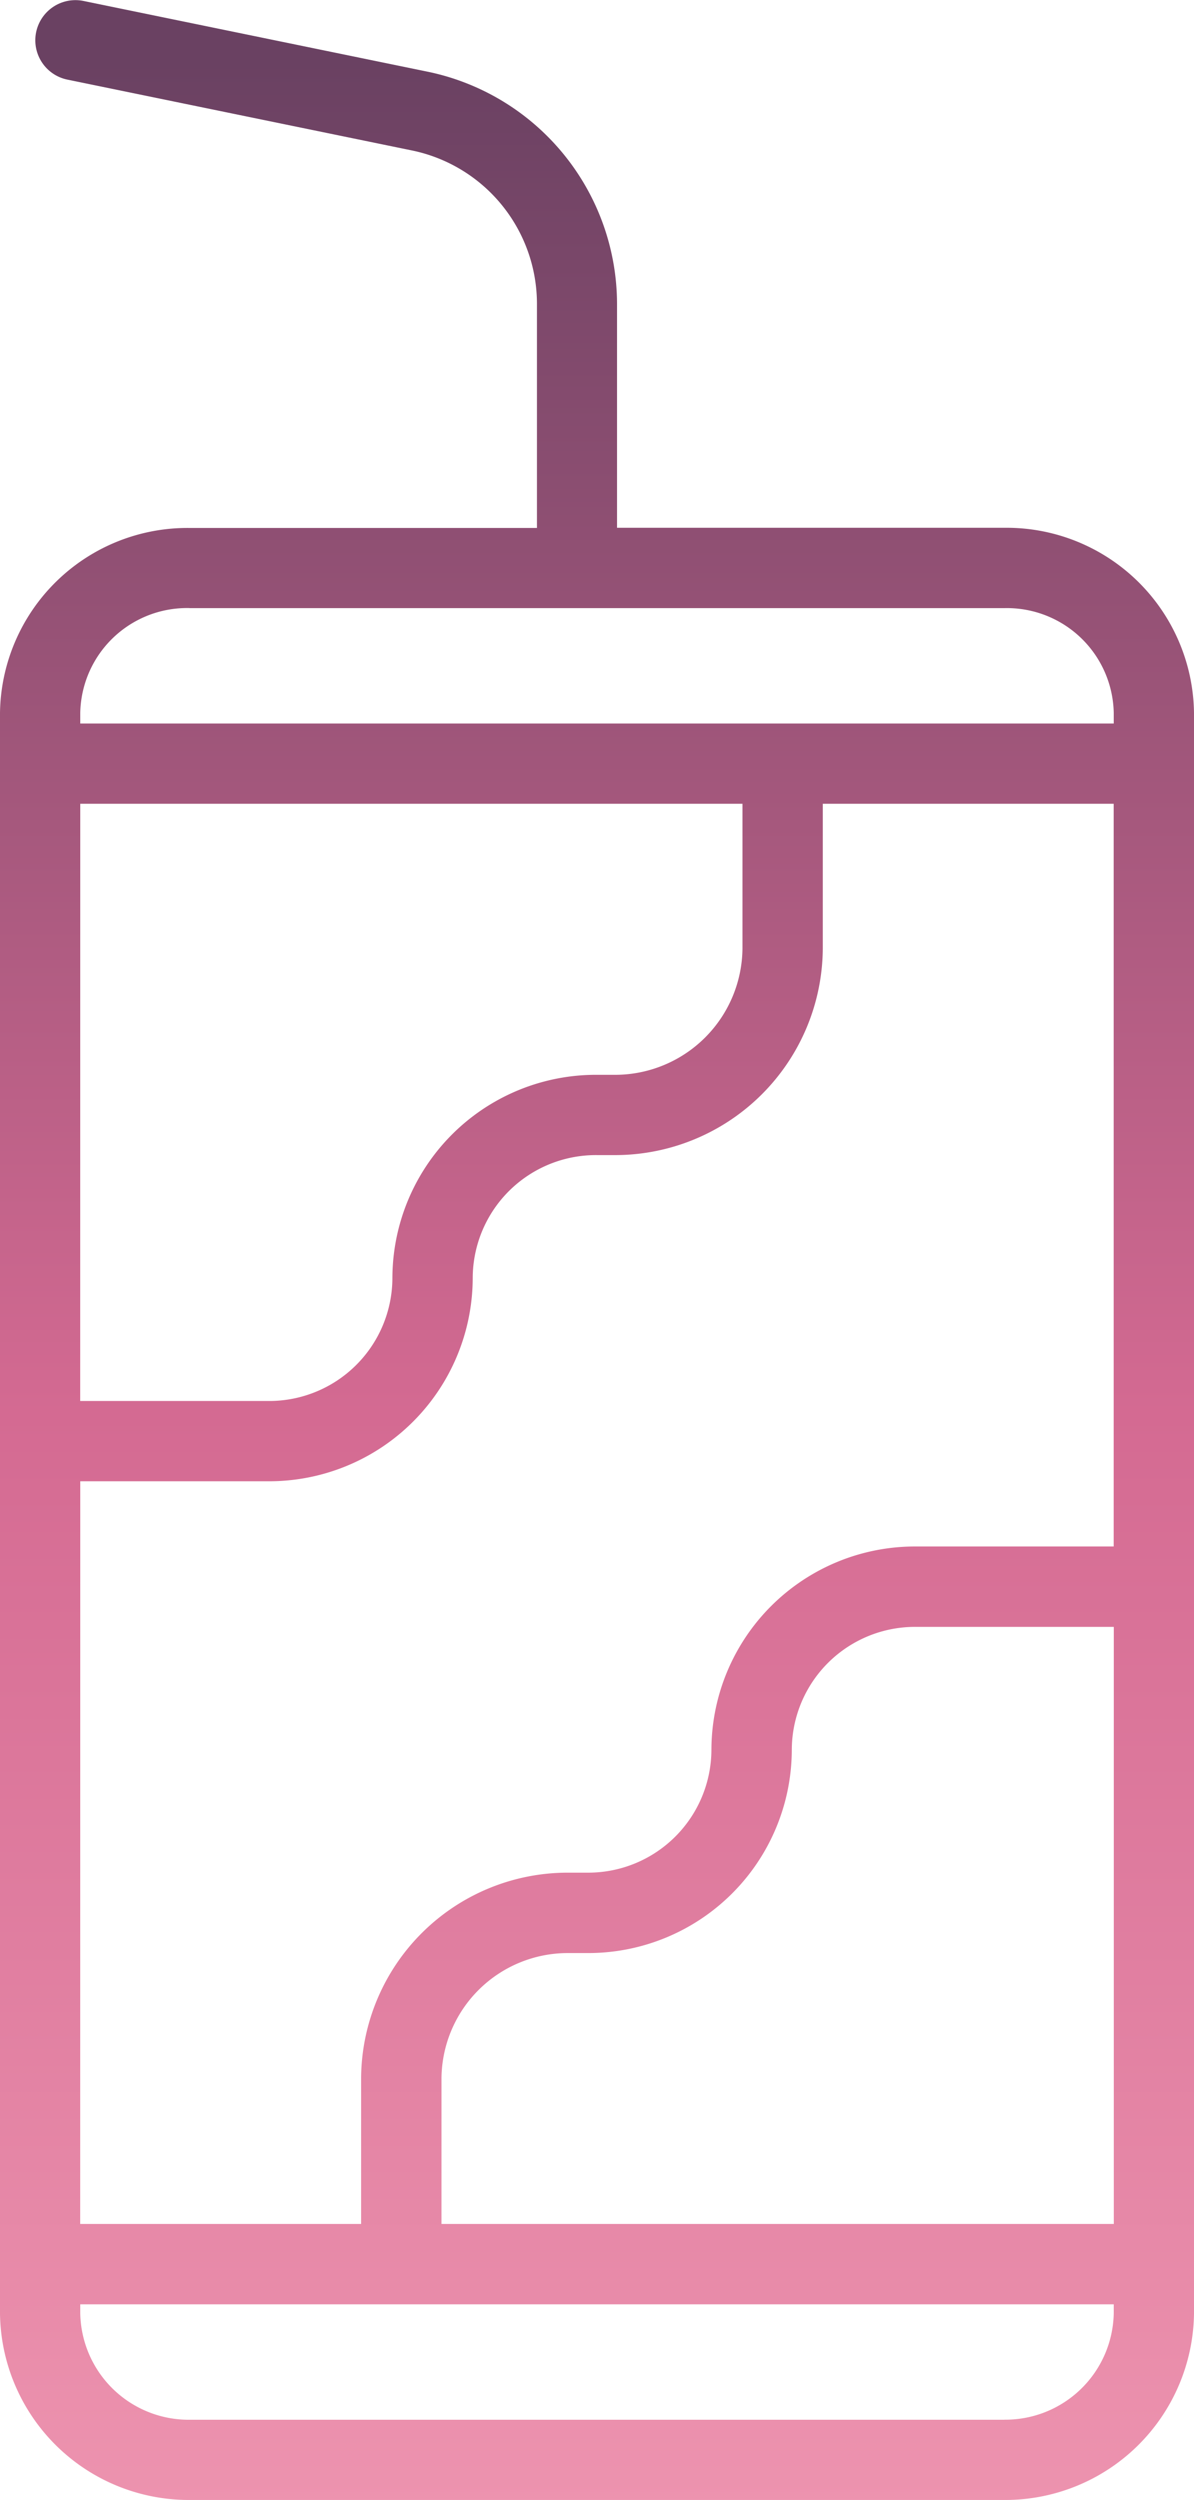 <svg xmlns="http://www.w3.org/2000/svg" xmlns:xlink="http://www.w3.org/1999/xlink" width="20.113" height="42.1" viewBox="0 0 20.113 42.1">
  <defs>
    <linearGradient id="linear-gradient" x1="0.5" y1="0.026" x2="0.5" y2="0.978" gradientUnits="objectBoundingBox">
      <stop offset="0" stop-color="#6a4162"/>
      <stop offset="0.498" stop-color="#d46a92"/>
      <stop offset="1" stop-color="#f39db6"/>
    </linearGradient>
  </defs>
  <path id="Path_308" data-name="Path 308" d="M153.919,15.715h-6.525V11.937a4,4,0,0,0-3.178-3.9l-5.81-1.194a.676.676,0,1,0-.27,1.325l5.809,1.194a2.638,2.638,0,0,1,2.1,2.577v3.779h-5.849A3.158,3.158,0,0,0,137,18.831V45.785a3.18,3.18,0,0,0,3.194,3.142h13.725a3.18,3.18,0,0,0,3.194-3.142V18.831A3.158,3.158,0,0,0,153.919,15.715Zm-15.567,4.648h11.155V22.8a2.147,2.147,0,0,1-2.12,2.127h-.331a3.43,3.43,0,0,0-3.446,3.423,2.076,2.076,0,0,1-2.094,2.07h-3.165Zm0,11.409h3.165a3.43,3.43,0,0,0,3.446-3.423,2.076,2.076,0,0,1,2.094-2.07h.331a3.5,3.5,0,0,0,3.472-3.479V20.363h4.9V32.87h-3.33a3.43,3.43,0,0,0-3.446,3.423,2.076,2.076,0,0,1-2.094,2.07h-.331a3.481,3.481,0,0,0-3.476,3.453v2.463h-4.732Zm6.085,10.045a2.128,2.128,0,0,1,2.124-2.1h.331a3.43,3.43,0,0,0,3.446-3.423,2.076,2.076,0,0,1,2.094-2.07h3.33V44.279H144.437Zm-4.243-24.749h13.725a1.8,1.8,0,0,1,1.842,1.763v.18H138.352v-.18A1.8,1.8,0,0,1,140.194,17.067Zm13.725,30.508H140.194a1.826,1.826,0,0,1-1.842-1.79v-.154h17.409v.154A1.826,1.826,0,0,1,153.919,47.575Z" transform="translate(-137 -6.827)" fill="url(#linear-gradient)"/>
</svg>
